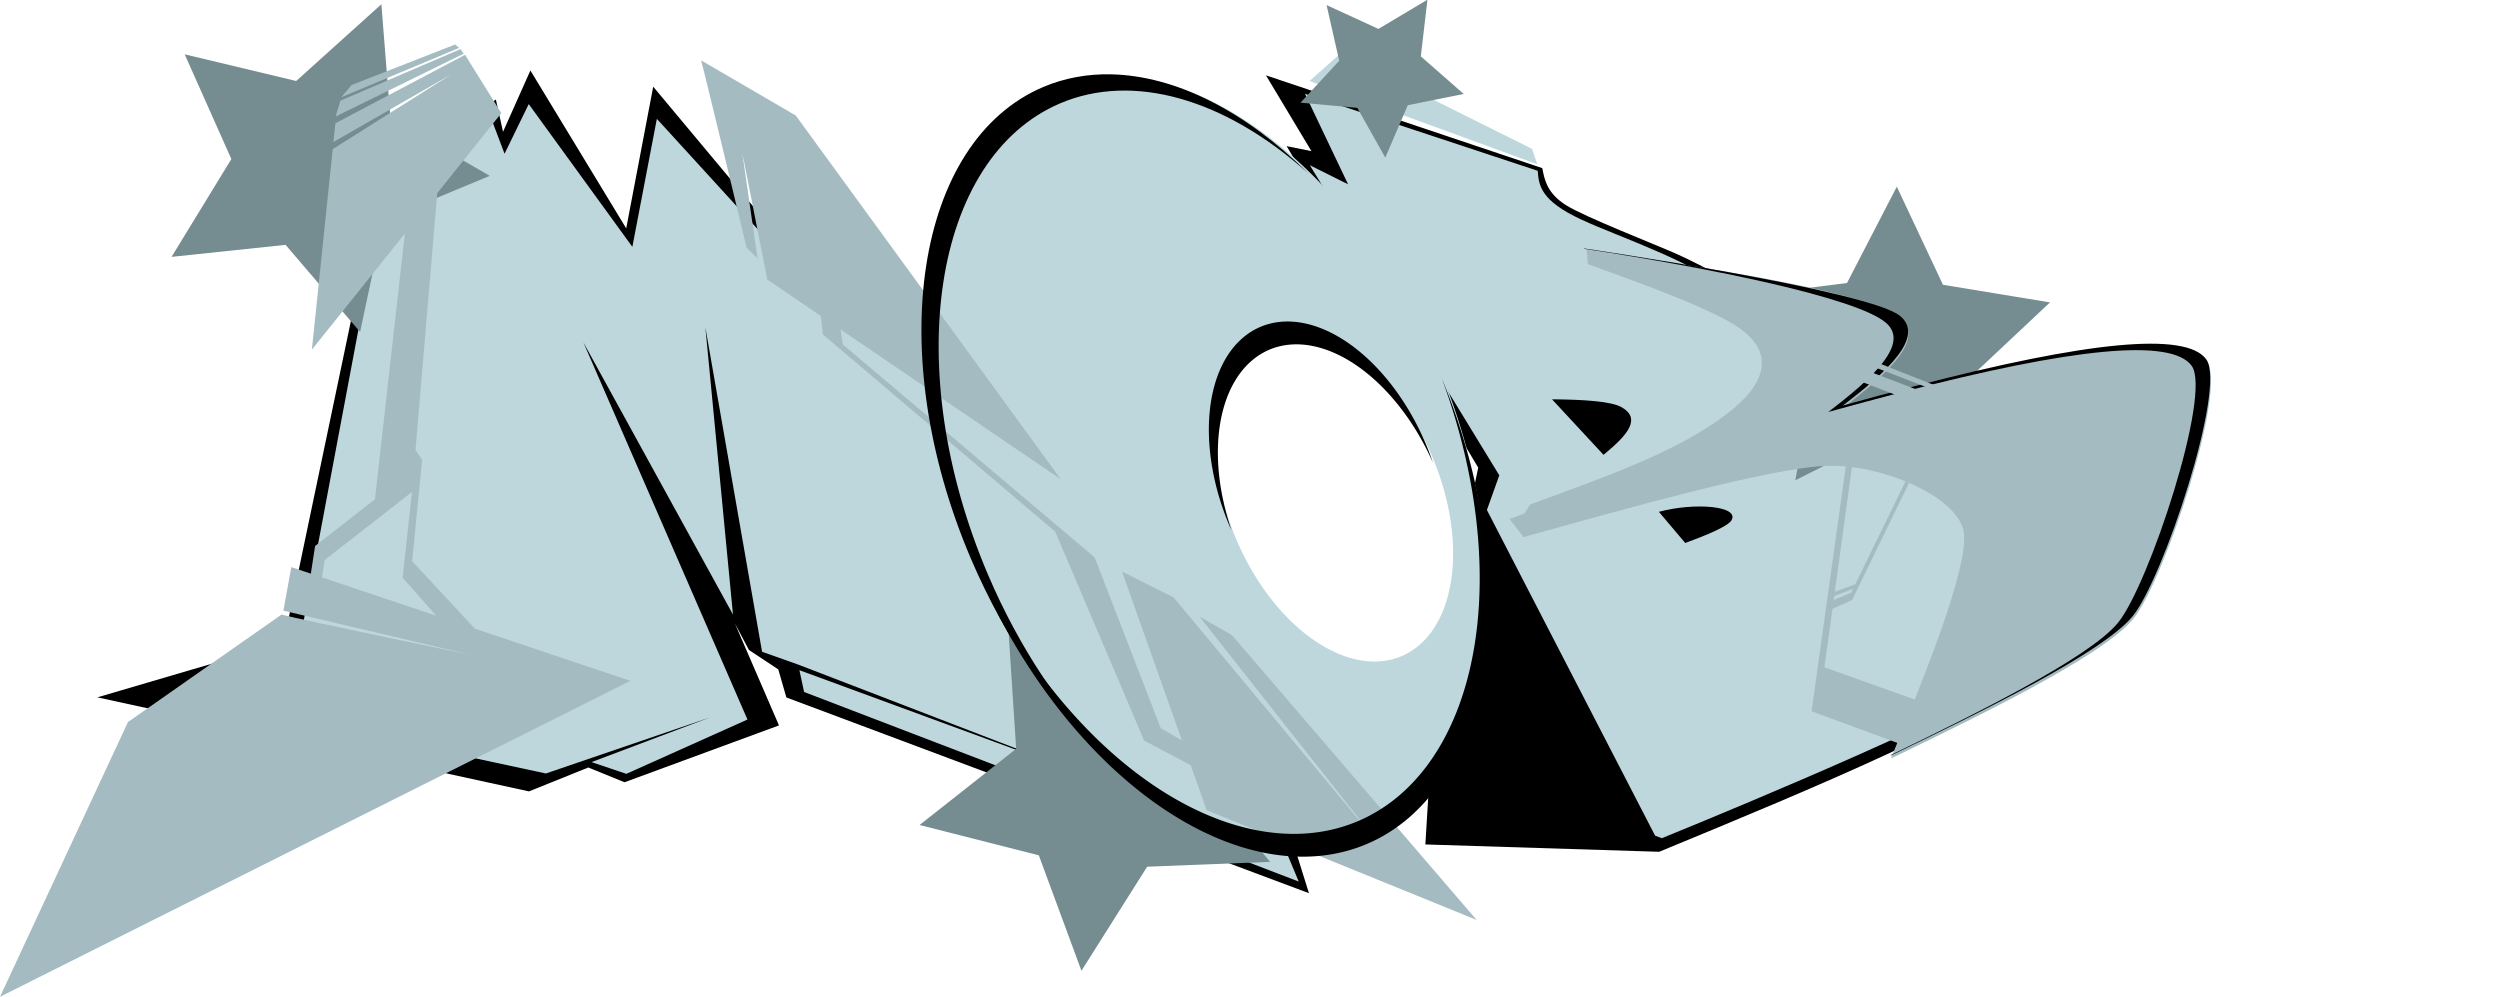 <?xml version="1.0" encoding="UTF-8" standalone="no"?>
<!-- Created with Inkscape (http://www.inkscape.org/) -->

<svg
   width="1410.212"
   height="562.254"
   viewBox="0 0 373.119 148.763"
   version="1.1"
   id="svg5"
   inkscape:version="1.1.1 (3bf5ae0d25, 2021-09-20)"
   sodipodi:docname="m3d.svg"
   xmlns:inkscape="http://www.inkscape.org/namespaces/inkscape"
   xmlns:sodipodi="http://sodipodi.sourceforge.net/DTD/sodipodi-0.dtd"
   xmlns="http://www.w3.org/2000/svg"
   xmlns:svg="http://www.w3.org/2000/svg">
  <sodipodi:namedview
     id="namedview7"
     pagecolor="#ffffff"
     bordercolor="#666666"
     borderopacity="1.0"
     inkscape:pageshadow="2"
     inkscape:pageopacity="0.0"
     inkscape:pagecheckerboard="0"
     inkscape:document-units="mm"
     showgrid="false"
     units="px"
     width="1920px"
     inkscape:zoom="1.0761588"
     inkscape:cx="716.90166"
     inkscape:cy="328.94775"
     inkscape:window-width="1920"
     inkscape:window-height="1027"
     inkscape:window-x="0"
     inkscape:window-y="0"
     inkscape:window-maximized="1"
     inkscape:current-layer="layer23"
     inkscape:snap-global="false" />
  <defs
     id="defs2">
    <inkscape:path-effect
       effect="bspline"
       id="path-effect267105"
       is_visible="true"
       lpeversion="1"
       weight="33.333"
       steps="2"
       helper_size="0"
       apply_no_weight="true"
       apply_with_weight="true"
       only_selected="false" />
    <inkscape:path-effect
       effect="bspline"
       id="path-effect258826"
       is_visible="true"
       lpeversion="1"
       weight="33.333"
       steps="2"
       helper_size="0"
       apply_no_weight="true"
       apply_with_weight="true"
       only_selected="false" />
    <inkscape:path-effect
       effect="bspline"
       id="path-effect247547"
       is_visible="true"
       lpeversion="1"
       weight="33.333"
       steps="2"
       helper_size="0"
       apply_no_weight="true"
       apply_with_weight="true"
       only_selected="false" />
    <inkscape:path-effect
       effect="bspline"
       id="path-effect231907"
       is_visible="true"
       lpeversion="1"
       weight="33.333"
       steps="2"
       helper_size="0"
       apply_no_weight="true"
       apply_with_weight="true"
       only_selected="false" />
    <inkscape:path-effect
       effect="bspline"
       id="path-effect231679"
       is_visible="true"
       lpeversion="1"
       weight="33.333"
       steps="2"
       helper_size="0"
       apply_no_weight="true"
       apply_with_weight="true"
       only_selected="false" />
    <inkscape:path-effect
       effect="bspline"
       id="path-effect231389"
       is_visible="true"
       lpeversion="1"
       weight="33.333"
       steps="2"
       helper_size="0"
       apply_no_weight="true"
       apply_with_weight="true"
       only_selected="false" />
    <inkscape:path-effect
       effect="bspline"
       id="path-effect224269"
       is_visible="true"
       lpeversion="1"
       weight="33.333"
       steps="2"
       helper_size="0"
       apply_no_weight="true"
       apply_with_weight="true"
       only_selected="false" />
    <inkscape:path-effect
       effect="bspline"
       id="path-effect222200"
       is_visible="true"
       lpeversion="1"
       weight="33.333"
       steps="2"
       helper_size="0"
       apply_no_weight="true"
       apply_with_weight="true"
       only_selected="false" />
    <inkscape:path-effect
       effect="bspline"
       id="path-effect199026"
       is_visible="true"
       lpeversion="1"
       weight="33.333"
       steps="2"
       helper_size="0"
       apply_no_weight="true"
       apply_with_weight="true"
       only_selected="false" />
    <inkscape:path-effect
       effect="bspline"
       id="path-effect179430"
       is_visible="true"
       lpeversion="1"
       weight="33.333"
       steps="2"
       helper_size="0"
       apply_no_weight="true"
       apply_with_weight="true"
       only_selected="false" />
    <inkscape:path-effect
       effect="bspline"
       id="path-effect165795"
       is_visible="true"
       lpeversion="1"
       weight="33.333"
       steps="2"
       helper_size="0"
       apply_no_weight="true"
       apply_with_weight="true"
       only_selected="false" />
    <inkscape:path-effect
       effect="bspline"
       id="path-effect142926"
       is_visible="true"
       lpeversion="1"
       weight="33.333"
       steps="2"
       helper_size="0"
       apply_no_weight="true"
       apply_with_weight="true"
       only_selected="false" />
    <inkscape:path-effect
       effect="bspline"
       id="path-effect141389"
       is_visible="true"
       lpeversion="1"
       weight="33.333"
       steps="2"
       helper_size="0"
       apply_no_weight="true"
       apply_with_weight="true"
       only_selected="false" />
    <inkscape:path-effect
       effect="bspline"
       id="path-effect137960"
       is_visible="true"
       lpeversion="1"
       weight="33.333"
       steps="2"
       helper_size="0"
       apply_no_weight="true"
       apply_with_weight="true"
       only_selected="false" />
    <inkscape:path-effect
       effect="bspline"
       id="path-effect136588"
       is_visible="true"
       lpeversion="1"
       weight="33.333"
       steps="2"
       helper_size="0"
       apply_no_weight="true"
       apply_with_weight="true"
       only_selected="false" />
    <inkscape:path-effect
       effect="bspline"
       id="path-effect134471"
       is_visible="true"
       lpeversion="1"
       weight="33.333"
       steps="2"
       helper_size="0"
       apply_no_weight="true"
       apply_with_weight="true"
       only_selected="false" />
    <inkscape:path-effect
       effect="bspline"
       id="path-effect134465"
       is_visible="true"
       lpeversion="1"
       weight="33.333"
       steps="2"
       helper_size="0"
       apply_no_weight="true"
       apply_with_weight="true"
       only_selected="false" />
    <inkscape:path-effect
       effect="bspline"
       id="path-effect134459"
       is_visible="true"
       lpeversion="1"
       weight="33.333"
       steps="2"
       helper_size="0"
       apply_no_weight="true"
       apply_with_weight="true"
       only_selected="false" />
    <inkscape:path-effect
       effect="bspline"
       id="path-effect134453"
       is_visible="true"
       lpeversion="1"
       weight="33.333"
       steps="2"
       helper_size="0"
       apply_no_weight="true"
       apply_with_weight="true"
       only_selected="false" />
    <inkscape:path-effect
       effect="bspline"
       id="path-effect134447"
       is_visible="true"
       lpeversion="1"
       weight="33.333"
       steps="2"
       helper_size="0"
       apply_no_weight="true"
       apply_with_weight="true"
       only_selected="false" />
    <inkscape:path-effect
       effect="bspline"
       id="path-effect134441"
       is_visible="true"
       lpeversion="1"
       weight="33.333"
       steps="2"
       helper_size="0"
       apply_no_weight="true"
       apply_with_weight="true"
       only_selected="false" />
    <inkscape:path-effect
       effect="bspline"
       id="path-effect134435"
       is_visible="true"
       lpeversion="1"
       weight="33.333"
       steps="2"
       helper_size="0"
       apply_no_weight="true"
       apply_with_weight="true"
       only_selected="false" />
    <inkscape:path-effect
       effect="bspline"
       id="path-effect134429"
       is_visible="true"
       lpeversion="1"
       weight="33.333"
       steps="2"
       helper_size="0"
       apply_no_weight="true"
       apply_with_weight="true"
       only_selected="false" />
    <inkscape:path-effect
       effect="bspline"
       id="path-effect134423"
       is_visible="true"
       lpeversion="1"
       weight="33.333"
       steps="2"
       helper_size="0"
       apply_no_weight="true"
       apply_with_weight="true"
       only_selected="false" />
    <inkscape:path-effect
       effect="bspline"
       id="path-effect134417"
       is_visible="true"
       lpeversion="1"
       weight="33.333"
       steps="2"
       helper_size="0"
       apply_no_weight="true"
       apply_with_weight="true"
       only_selected="false" />
    <inkscape:path-effect
       effect="bspline"
       id="path-effect134411"
       is_visible="true"
       lpeversion="1"
       weight="33.333"
       steps="2"
       helper_size="0"
       apply_no_weight="true"
       apply_with_weight="true"
       only_selected="false" />
    <inkscape:path-effect
       effect="bspline"
       id="path-effect134405"
       is_visible="true"
       lpeversion="1"
       weight="33.333"
       steps="2"
       helper_size="0"
       apply_no_weight="true"
       apply_with_weight="true"
       only_selected="false" />
    <inkscape:path-effect
       effect="bspline"
       id="path-effect134399"
       is_visible="true"
       lpeversion="1"
       weight="33.333"
       steps="2"
       helper_size="0"
       apply_no_weight="true"
       apply_with_weight="true"
       only_selected="false" />
    <inkscape:path-effect
       effect="bspline"
       id="path-effect134393"
       is_visible="true"
       lpeversion="1"
       weight="33.333"
       steps="2"
       helper_size="0"
       apply_no_weight="true"
       apply_with_weight="true"
       only_selected="false" />
    <inkscape:path-effect
       effect="bspline"
       id="path-effect134387"
       is_visible="true"
       lpeversion="1"
       weight="33.333"
       steps="2"
       helper_size="0"
       apply_no_weight="true"
       apply_with_weight="true"
       only_selected="false" />
    <inkscape:path-effect
       effect="bspline"
       id="path-effect126759"
       is_visible="true"
       lpeversion="1"
       weight="33.333"
       steps="2"
       helper_size="0"
       apply_no_weight="true"
       apply_with_weight="true"
       only_selected="false" />
    <inkscape:path-effect
       effect="bspline"
       id="path-effect125251"
       is_visible="true"
       lpeversion="1"
       weight="33.333"
       steps="2"
       helper_size="0"
       apply_no_weight="true"
       apply_with_weight="true"
       only_selected="false" />
    <inkscape:path-effect
       effect="bspline"
       id="path-effect124240"
       is_visible="true"
       lpeversion="1"
       weight="33.333"
       steps="2"
       helper_size="0"
       apply_no_weight="true"
       apply_with_weight="true"
       only_selected="false" />
    <inkscape:path-effect
       effect="bspline"
       id="path-effect123551"
       is_visible="true"
       lpeversion="1"
       weight="33.333"
       steps="2"
       helper_size="0"
       apply_no_weight="true"
       apply_with_weight="true"
       only_selected="false" />
    <inkscape:path-effect
       effect="bspline"
       id="path-effect118125"
       is_visible="true"
       lpeversion="1"
       weight="33.333"
       steps="2"
       helper_size="0"
       apply_no_weight="true"
       apply_with_weight="true"
       only_selected="false" />
    <inkscape:path-effect
       effect="bspline"
       id="path-effect116390"
       is_visible="true"
       lpeversion="1"
       weight="33.333"
       steps="2"
       helper_size="0"
       apply_no_weight="true"
       apply_with_weight="true"
       only_selected="false" />
    <inkscape:path-effect
       effect="bspline"
       id="path-effect114846"
       is_visible="true"
       lpeversion="1"
       weight="33.333"
       steps="2"
       helper_size="0"
       apply_no_weight="true"
       apply_with_weight="true"
       only_selected="false" />
    <inkscape:path-effect
       effect="bspline"
       id="path-effect112570"
       is_visible="true"
       lpeversion="1"
       weight="33.333"
       steps="2"
       helper_size="0"
       apply_no_weight="true"
       apply_with_weight="true"
       only_selected="false" />
    <inkscape:path-effect
       effect="bspline"
       id="path-effect110387"
       is_visible="true"
       lpeversion="1"
       weight="33.333"
       steps="2"
       helper_size="0"
       apply_no_weight="true"
       apply_with_weight="true"
       only_selected="false" />
    <inkscape:path-effect
       effect="bspline"
       id="path-effect91985"
       is_visible="true"
       lpeversion="1"
       weight="33.333"
       steps="2"
       helper_size="0"
       apply_no_weight="true"
       apply_with_weight="true"
       only_selected="false" />
    <inkscape:path-effect
       effect="bspline"
       id="path-effect74175"
       is_visible="true"
       lpeversion="1"
       weight="33.333"
       steps="2"
       helper_size="0"
       apply_no_weight="true"
       apply_with_weight="true"
       only_selected="false" />
    <inkscape:path-effect
       effect="bspline"
       id="path-effect59518"
       is_visible="true"
       lpeversion="1"
       weight="33.333"
       steps="2"
       helper_size="0"
       apply_no_weight="true"
       apply_with_weight="true"
       only_selected="false" />
    <inkscape:path-effect
       effect="bspline"
       id="path-effect4297"
       is_visible="true"
       lpeversion="1"
       weight="33.333"
       steps="2"
       helper_size="0"
       apply_no_weight="true"
       apply_with_weight="true"
       only_selected="false" />
  </defs>
  <g
     inkscape:groupmode="layer"
     id="layer24"
     inkscape:label="B-under"
     sodipodi:insensitive="true"
     style="display:inline">
    <path
       style="font-variation-settings:normal;opacity:1;vector-effect:none;fill:#000000;fill-opacity:1;stroke:none;stroke-width:0.265px;stroke-linecap:butt;stroke-linejoin:miter;stroke-miterlimit:4;stroke-dasharray:none;stroke-dashoffset:0;stroke-opacity:1;-inkscape-stroke:none;stop-color:#000000;stop-opacity:1"
       d="m 192.021,21.808 c 0,0 28.6,47.987 28.6,47.987 0,0 -1.51,7.173 -1.51,7.173 0,0 1.593,4.307 1.593,4.307 0,0 -1.176,3.019 -1.176,3.019 0,0 0.956,5.905 0.956,5.905 0,0 -5.953,6.389 -5.953,6.389 0,0 -1.799,29.444 -1.799,29.444 0,0 34.899,1.094 34.899,1.094 23.438,-9.678 47.603,-19.657 58.717,-28.403 11.114,-8.746 10.692,-15.841 3.192,-22.537 -7.5,-6.696 -21.371,-10.045 -26.667,-11.065 -5.295,-1.019 -9.902,-1.118 -13.383,-1.193 3.914,-3.706 5.865,-5.554 0.842,-12.194 -5.024,-6.641 -16.86,-12.377 -20.05,-13.81 -3.19,-1.434 -13.841,-5.565 -16.612,-7.337 -2.771,-1.772 -3.152,-3.751 -3.488,-5.494 0,0 -41.239,-13.847 -41.239,-13.847 0,0 6.785,11.313 6.785,11.313 0,0 -3.704,-0.752 -3.704,-0.752 z"
       id="path266858"
       inkscape:path-effect="#path-effect267105"
       inkscape:original-d="m 192.02069,21.808463 28.60032,47.986685 -1.50973,7.17313 1.59328,4.307334 -1.17647,3.019454 0.95558,5.905418 -5.95343,6.389455 -1.79881,29.443541 34.89869,1.09445 c 0,0 47.60329,-19.65685 70.31312,-29.034987 -0.48244,-8.113974 -0.9045,-15.208722 -1.49452,-25.12263 -14.40966,-3.478763 -28.28116,-6.827797 -36.51687,-8.816367 -2.35489,-0.05027 -10.443,-0.224081 -10.443,-0.224081 0,0 5.86576,-5.553349 11.74259,-11.118206 -15.92436,-7.716848 -27.76095,-13.452891 -31.81782,-15.418999 -2.32354,-0.901073 -12.97464,-5.032343 -18.22661,-7.0696 -0.29,-1.506232 -1.00738,-5.228456 -1.00738,-5.228456 l -41.23935,-13.846699 6.78462,11.31254 z"
       sodipodi:nodetypes="ccccccccccsccccccccc" />
  </g>
  <g
     inkscape:groupmode="layer"
     id="layer17"
     inkscape:label="M-under"
     style="display:inline"
     sodipodi:insensitive="true"
     transform="translate(-58.194,-24.928)">
    <path
       style="font-variation-settings:normal;opacity:1;vector-effect:none;fill:#000000;fill-opacity:1;stroke:none;stroke-width:0.265px;stroke-linecap:butt;stroke-linejoin:miter;stroke-miterlimit:4;stroke-dasharray:none;stroke-dashoffset:0;stroke-opacity:1;-inkscape-stroke:none;stop-color:#000000;stop-opacity:1"
       d="m 100.506,120.842 14.459,-69.003 17.235,-12.057 1.07,4.816 4.084,-9.151 14.301,23.566 4.029,-21.15 25.442,30.469 9.299,2.946 38.442,33.091 6.269,13.887 7.3,4.489 11.117,35.488 -77.993,-29.213 -1.21,-4.187 -4.377,-2.895 -2.107,-3.981 6.589,15.235 -23.051,8.484 -5.411,-2.202 -8.851,3.567 -64.416,-14.037 z"
       id="path200381"
       sodipodi:nodetypes="ccccccccccccccccccccccc" />
  </g>
  <g
     inkscape:groupmode="layer"
     id="layer22"
     inkscape:label="B"
     transform="translate(-58.194,-24.928)"
     style="display:inline"
     sodipodi:insensitive="true">
    <path
       id="path216053"
       style="font-variation-settings:normal;opacity:1;vector-effect:none;fill:#bdd7dd;fill-opacity:1;stroke:none;stroke-width:0.265px;stroke-linecap:butt;stroke-linejoin:miter;stroke-miterlimit:4;stroke-dasharray:none;stroke-dashoffset:0;stroke-opacity:1;-inkscape-stroke:none;stop-color:#000000;stop-opacity:1"
       d="m 252.958,38.929 c 1.847,3.887 4.088,8.603 6.433,13.505 l -5.709,-2.847 28.279,46.282 -1.849,5.174 25.101,48.605 1.009,0.377 c 0,0 39.42,-15.978 49.855,-22.483 10.59,-6.602 17.271,-13.876 10.235,-23.531 -7.036,-9.655 -22.729,-13.274 -32.352,-13.895 -5.082,-0.328 -10.4,0.424 -15.497,1.575 4.219,-1.822 7.465,-3.448 8.475,-4.526 2.531,-2.702 1.092,-10.565 -7.747,-17.084 -8.839,-6.519 -18.813,-9.521 -24.972,-12.378 -6.159,-2.856 -6.348,-5.124 -6.528,-7.286 z m 36.871,45.594 c 4.565,0.038 8.836,0.272 10.417,1.195 2.87,1.676 0.998,4.044 -2.732,7.093 z m 15.949,16.792 c 5.387,-1.447 12.109,-0.863 10.827,1.273 -0.518,0.863 -3.414,2.1 -6.892,3.381 z"
       sodipodi:nodetypes="cccccccssscssscccscccscc" />
    <path
       style="font-variation-settings:normal;opacity:1;fill:#bdd7dd;fill-opacity:1;stroke:none;stroke-width:0.265;stroke-linecap:butt;stroke-linejoin:miter;stroke-miterlimit:4;stroke-dasharray:none;stroke-dashoffset:0;stroke-opacity:1;stop-color:#000000;stop-opacity:1"
       d="m 287.634,49.446 -33.986,-12.424 4.608,-4.117 28.581,14.236 z"
       id="path246149" />
  </g>
  <g
     inkscape:label="M"
     inkscape:groupmode="layer"
     id="layer1"
     style="display:inline"
     sodipodi:insensitive="true"
     transform="translate(-58.194,-24.928)">
    <path
       id="path16535"
       style="fill:#bdd7dd;fill-opacity:1;stroke:none;stroke-width:0.452px;stroke-linecap:butt;stroke-linejoin:miter;stroke-opacity:1"
       d="m 137.106,40.462 -3.61,7.412 -2.288,-6.06 -15.969,13.418 -12.613,67.08 -16.068,6.64 53.105,11.417 5.891,-2.012 18.573,-6.345 -17.649,6.657 5.194,1.755 18.078,-8.108 -24.49,-56.293 22.328,40.626 -4.12,-42.872 8.463,48.425 5.41,1.922 43.518,16.755 -43.356,-15.927 0.699,3.255 73.827,28.294 -14.56,-34.8 -5.043,-2.615 -4.646,-14.018 -0.264,-0.141 -39.651,-32.249 -7.456,-3.534 -24.183,-26.482 -3.655,19.109 z"
       sodipodi:nodetypes="cccccccccccccccccccccccccccccc" />
  </g>
  <g
     inkscape:groupmode="layer"
     id="layer14"
     inkscape:label="M-star"
     style="display:inline"
     sodipodi:insensitive="true"
     transform="translate(-58.194,-24.928)">
    <path
       sodipodi:type="star"
       style="fill:#758c91;fill-opacity:1;stroke:none;stroke-opacity:1"
       id="path194095-7-3-6"
       inkscape:flatsided="false"
       sodipodi:sides="5"
       sodipodi:cx="418.7063"
       sodipodi:cy="193.01639"
       sodipodi:r1="61.185623"
       sodipodi:r2="30.592813"
       sodipodi:arg1="-2.0943951"
       sodipodi:arg2="-1.4660766"
       inkscape:rounded="0"
       inkscape:randomized="0"
       transform="matrix(0.395,-0.146,0.146,0.395,-87.99,34.391)"
       inkscape:transform-center-x="-1.9559799"
       inkscape:transform-center-y="0.52417389"
       d="m 388.113,140.028 33.791,22.563 37.743,-15.045 -11.017,39.109 25.972,31.247 -40.599,1.608 -21.692,34.356 -14.075,-38.116 -39.378,-10.014 31.901,-25.164 z" />
  </g>
  <g
     inkscape:groupmode="layer"
     id="layer16"
     inkscape:label="O-star"
     style="display:inline"
     transform="translate(-58.194,-24.928)"
     sodipodi:insensitive="true">
    <path
       sodipodi:type="star"
       style="display:inline;fill:#758c91;fill-opacity:1;stroke:none;stroke-opacity:1"
       id="path194095"
       inkscape:flatsided="false"
       sodipodi:sides="5"
       sodipodi:cx="418.7063"
       sodipodi:cy="193.01639"
       sodipodi:r1="61.185623"
       sodipodi:r2="30.592813"
       sodipodi:arg1="-2.0943951"
       sodipodi:arg2="-1.4660766"
       inkscape:rounded="0"
       inkscape:randomized="0"
       d="m 388.113,140.028 33.791,22.563 37.743,-15.045 -11.017,39.109 25.972,31.247 -40.599,1.608 -21.692,34.356 -14.075,-38.116 -39.378,-10.014 31.901,-25.164 z"
       transform="matrix(0.452,0,0,0.452,33.233,55.064)"
       inkscape:transform-center-x="0.89271304"
       inkscape:transform-center-y="1.7756445" />
    <path
       sodipodi:type="star"
       style="display:inline;fill:#758c91;fill-opacity:1;stroke:none;stroke-opacity:1"
       id="path194095-7-3"
       inkscape:flatsided="false"
       sodipodi:sides="5"
       sodipodi:cx="418.7063"
       sodipodi:cy="193.01639"
       sodipodi:r1="61.185623"
       sodipodi:r2="30.592813"
       sodipodi:arg1="-2.0943951"
       sodipodi:arg2="-1.4660766"
       inkscape:rounded="0"
       inkscape:randomized="0"
       transform="matrix(0.207,-0.033,0.033,0.207,171.221,9.509)"
       inkscape:transform-center-x="-0.20885948"
       inkscape:transform-center-y="1.0232155"
       d="m 388.113,140.028 33.791,22.563 37.743,-15.045 -11.017,39.109 25.972,31.247 -40.599,1.608 -21.692,34.356 -14.075,-38.116 -39.378,-10.014 31.901,-25.164 z" />
  </g>
  <g
     inkscape:groupmode="layer"
     id="layer25"
     inkscape:label="B-star"
     sodipodi:insensitive="true"
     style="display:inline">
    <path
       sodipodi:type="star"
       style="display:inline;fill:#758c91;fill-opacity:1;stroke:none;stroke-opacity:1"
       id="path194095-7"
       inkscape:flatsided="false"
       sodipodi:sides="5"
       sodipodi:cx="418.7063"
       sodipodi:cy="193.01639"
       sodipodi:r1="61.185623"
       sodipodi:r2="30.592813"
       sodipodi:arg1="-2.0943951"
       sodipodi:arg2="-1.4660766"
       inkscape:rounded="0"
       inkscape:randomized="0"
       transform="matrix(0.301,-0.261,0.261,0.301,106.231,103.415)"
       inkscape:transform-center-x="-0.13834323"
       inkscape:transform-center-y="-2.1941342"
       d="m 388.113,140.028 33.791,22.563 37.743,-15.045 -11.017,39.109 25.972,31.247 -40.599,1.608 -21.692,34.356 -14.075,-38.116 -39.378,-10.014 31.901,-25.164 z" />
  </g>
  <g
     inkscape:groupmode="layer"
     id="layer5"
     inkscape:label="O"
     style="display:inline"
     sodipodi:insensitive="true"
     transform="translate(-58.194,-24.928)">
    <path
       id="path39162"
       style="fill:#bdd7dd;fill-opacity:1;stroke:none;stroke-width:0.379;stroke-opacity:1"
       d="M 214.424,38.148 A 60.519,37.512 66.904 0 1 272.669,79.102 60.519,37.512 66.904 0 1 261.904,149.485 60.519,37.512 66.904 0 1 203.659,108.531 60.519,37.512 66.904 0 1 214.424,38.148 Z m 32.875,37.588 a 25.61,15.874 66.904 0 0 -4.555,29.783 25.61,15.874 66.904 0 0 24.647,17.331 25.61,15.874 66.904 0 0 4.556,-29.784 25.61,15.874 66.904 0 0 -24.647,-17.33 z" />
  </g>
  <g
     inkscape:groupmode="layer"
     id="layer2"
     inkscape:label="M-over"
     style="display:inline"
     sodipodi:insensitive="true"
     transform="translate(-58.194,-24.928)">
    <path
       id="path12634"
       style="fill:#a4bbc1;fill-opacity:1;stroke:none;stroke-width:0.452px;stroke-linecap:butt;stroke-linejoin:miter;stroke-opacity:1"
       d="m 126.116,31.571 -15.454,6.045 -1.534,1.827 17.593,-7.374 z m 0.813,0.681 -17.92,7.693 -0.726,2.371 19.113,-9.373 z m 0.673,0.858 -19.352,10.212 -0.291,2.799 17.587,-10.096 -17.696,11.157 -3.109,29.929 13.876,-17.321 -4.461,39.651 -8.936,6.974 -0.634,4.131 -2.914,-0.977 -1.181,6.498 28.057,6.618 c 0,0 -25.147,-5.179 -28.335,-6.032 l -22.92,16.04 -19.097,41 94.078,-47.153 -23.216,-7.786 -9.355,-10.067 1.497,-15.125 -0.993,-1.477 3.242,-38.327 9.567,-11.943 z m 35.228,0.826 c 0.518,1.801 6.79,27.965 6.79,27.965 l 1.631,1.577 -2.277,-15.762 3.738,18.939 8.003,5.446 0.285,2.738 34.683,29.432 13.272,31.19 6.947,3.669 2.378,6.704 40.294,16.392 -36.521,-42.507 -4.84,-2.772 26.841,34.016 -30.708,-36.874 -7.692,-3.859 8.937,25.201 -3.164,-1.822 -9.858,-25.493 -37.597,-31.785 -0.328,-2.237 32.871,22.365 -39.554,-54.291 z m -43.155,64.421 -1.388,12.802 5.014,5.664 -17.063,-5.723 0.416,-2.594 z" />
  </g>
  <g
     inkscape:groupmode="layer"
     id="layer23"
     inkscape:label="B-over"
     style="display:inline"
     sodipodi:insensitive="true">
    <path
       id="path247545"
       style="font-variation-settings:normal;opacity:1;vector-effect:none;fill:#a4bbc1;fill-opacity:1;stroke:none;stroke-width:1px;stroke-linecap:butt;stroke-linejoin:miter;stroke-miterlimit:4;stroke-dasharray:none;stroke-dashoffset:0;stroke-opacity:1;-inkscape-stroke:none;stop-color:#000000;stop-opacity:1"
       d="m 893.561,140.611 0.732,8.16 c 32.931,11.899 72.995,26.375 87.18,37.34 14.185,10.965 17.454,26.991 -9.256,47.264 -26.71,20.272 -63.378,33.619 -110.426,50.744 L 858.5,289.264 c -2.824,1.037 -5.419,1.983 -8.32,3.049 l 7.895,10.174 c 60.345,-16.865 137.016,-38.291 169.072,-40.047 32.056,-1.756 75.918,17.432 78.84,37.24 2.922,19.808 -22.09,81.125 -41.01,127.508 47.949,-23.18 119.025,-57.54 136.381,-78.504 17.356,-20.964 53.084,-129.078 41.688,-144.998 -11.396,-15.92 -67.458,-10.14 -164.004,14.951 -14.702,3.821 -28.225,7.474 -41.047,11.049 25.432,-19.305 46.416,-38.876 32.324,-50.527 -17.614,-14.564 -102.898,-27.416 -176.758,-38.547 z"
       transform="scale(0.265)" />
    <path
       id="path247545-0"
       style="font-variation-settings:normal;display:inline;vector-effect:none;fill:#000000;fill-opacity:1;stroke:none;stroke-width:0.265px;stroke-linecap:butt;stroke-linejoin:miter;stroke-miterlimit:4;stroke-dasharray:none;stroke-dashoffset:0;stroke-opacity:1;-inkscape-stroke:none;stop-color:#000000"
       d="m 236.422,37.141 c 18.983,2.865 40.51,7.274 44.99,10.979 3.728,3.083 -1.824,8.261 -8.552,13.369 3.392,-0.946 6.97,-1.912 10.86,-2.923 25.545,-6.639 40.377,-8.168 43.393,-3.956 3.015,4.212 -6.438,32.817 -11.03,38.364 -4.338,5.239 -21.301,13.611 -33.866,19.695 -0.015,0.036 -0.031,0.076 -0.045,0.112 12.686,-6.133 31.492,-15.224 36.084,-20.771 4.592,-5.547 14.045,-34.152 11.03,-38.364 -3.015,-4.212 -17.848,-2.683 -43.393,3.956 -3.89,1.011 -7.468,1.978 -10.86,2.923 6.729,-5.108 12.281,-10.286 8.552,-13.369 C 278.925,43.304 236.458,37.085 236.458,37.085 l -0.035,0.056 z"
       sodipodi:nodetypes="cscsssccssscsccc" />
    <path
       style="font-variation-settings:normal;opacity:1;vector-effect:none;fill:#a4bbc1;fill-opacity:1;stroke:none;stroke-width:0.265px;stroke-linecap:butt;stroke-linejoin:miter;stroke-miterlimit:4;stroke-dasharray:none;stroke-dashoffset:0;stroke-opacity:1;-inkscape-stroke:none;stop-color:#000000;stop-opacity:1"
       d="m 273.934,55.475 17.107,6.598 2.002,-1.268 -17.812,-6.792 z"
       id="path259830" />
    <path
       style="font-variation-settings:normal;display:inline;vector-effect:none;fill:#a4bbc1;fill-opacity:1;stroke:none;stroke-width:0.265px;stroke-linecap:butt;stroke-linejoin:miter;stroke-miterlimit:4;stroke-dasharray:none;stroke-dashoffset:0;stroke-opacity:1;-inkscape-stroke:none;stop-color:#000000"
       d="m 275.653,53.212 17.107,6.598 0.086,-0.691 -17.737,-7.009 z"
       id="path259830-8"
       sodipodi:nodetypes="ccccc" />
    <path
       style="font-variation-settings:normal;opacity:1;vector-effect:none;fill:#a4bbc1;fill-opacity:1;stroke:none;stroke-width:0.265px;stroke-linecap:butt;stroke-linejoin:miter;stroke-miterlimit:4;stroke-dasharray:none;stroke-dashoffset:0;stroke-opacity:1;-inkscape-stroke:none;stop-color:#000000;stop-opacity:1"
       d="m 283.54,111.013 -13.165,-4.861 5.204,-37.262 0.907,0.201 -4.194,30.498 15.271,5.462 z"
       id="path261136"
       sodipodi:nodetypes="ccccccc" />
    <path
       style="font-variation-settings:normal;opacity:1;vector-effect:none;fill:#a4bbc1;fill-opacity:1;stroke:none;stroke-width:0.265px;stroke-linecap:butt;stroke-linejoin:miter;stroke-miterlimit:4;stroke-dasharray:none;stroke-dashoffset:0;stroke-opacity:1;-inkscape-stroke:none;stop-color:#000000;stop-opacity:1"
       d="m 273.393,90.903 3.033,-1.355 8.462,-17.413 -0.347,-0.599 -8.265,16.924 -2.83,1.182 z"
       id="path263196"
       sodipodi:nodetypes="ccccccc" />
    <path
       style="font-variation-settings:normal;opacity:1;vector-effect:none;fill:#a4bbc1;fill-opacity:1;stroke:none;stroke-width:0.265px;stroke-linecap:butt;stroke-linejoin:miter;stroke-miterlimit:4;stroke-dasharray:none;stroke-dashoffset:0;stroke-opacity:1;-inkscape-stroke:none;stop-color:#000000;stop-opacity:1"
       d="m 272.934,89.266 4.341,-1.641 0.125,-0.63 -4.321,1.622 z"
       id="path264411" />
  </g>
  <g
     inkscape:groupmode="layer"
     id="layer10"
     inkscape:label="O-outline"
     style="display:inline"
     sodipodi:insensitive="true"
     transform="translate(-58.194,-24.928)">
    <path
       id="path39162-0"
       style="display:inline;fill:#000000;fill-opacity:1;stroke:none;stroke-width:0.379;stroke-opacity:1"
       d="m 224.054,36.02 c -3.614,-0.078 -7.043,0.564 -10.19,1.906 -19.056,8.127 -23.876,39.638 -10.765,70.383 5.155,12.085 12.607,22.801 21.231,30.531 -7.553,-7.497 -14.04,-17.267 -18.665,-28.11 -13.111,-30.745 -8.291,-62.257 10.766,-70.383 10.833,-4.605 24.531,-0.741 36.995,10.435 -9.363,-9.3 -19.797,-14.544 -29.372,-14.761 z"
       sodipodi:nodetypes="cccccccc" />
    <path
       id="path39162-2"
       style="display:inline;fill:#000000;fill-opacity:1;stroke:none;stroke-width:0.379;stroke-opacity:1"
       d="m 249.545,72.94 a 25.61,15.874 66.904 0 0 -3.255,0.781 25.61,15.874 66.904 0 0 -4.556,29.783 25.61,15.874 66.904 0 0 0.252,0.543 25.61,15.874 66.904 0 1 5.641,-26.922 25.61,15.874 66.904 0 1 24.428,16.857 25.61,15.874 66.904 0 0 -1.118,-2.932 25.61,15.874 66.904 0 0 -21.393,-18.11 z m 23.825,8.44 a 60.519,37.512 66.904 0 1 -12.475,66.09 60.519,37.512 66.904 0 1 -58.245,-40.953 60.519,37.512 66.904 0 1 -0.412,-1.026 60.519,37.512 66.904 0 0 1.75,4.43 60.519,37.512 66.904 0 0 58.245,40.953 60.519,37.512 66.904 0 0 11.137,-69.494 z" />
  </g>
</svg>
